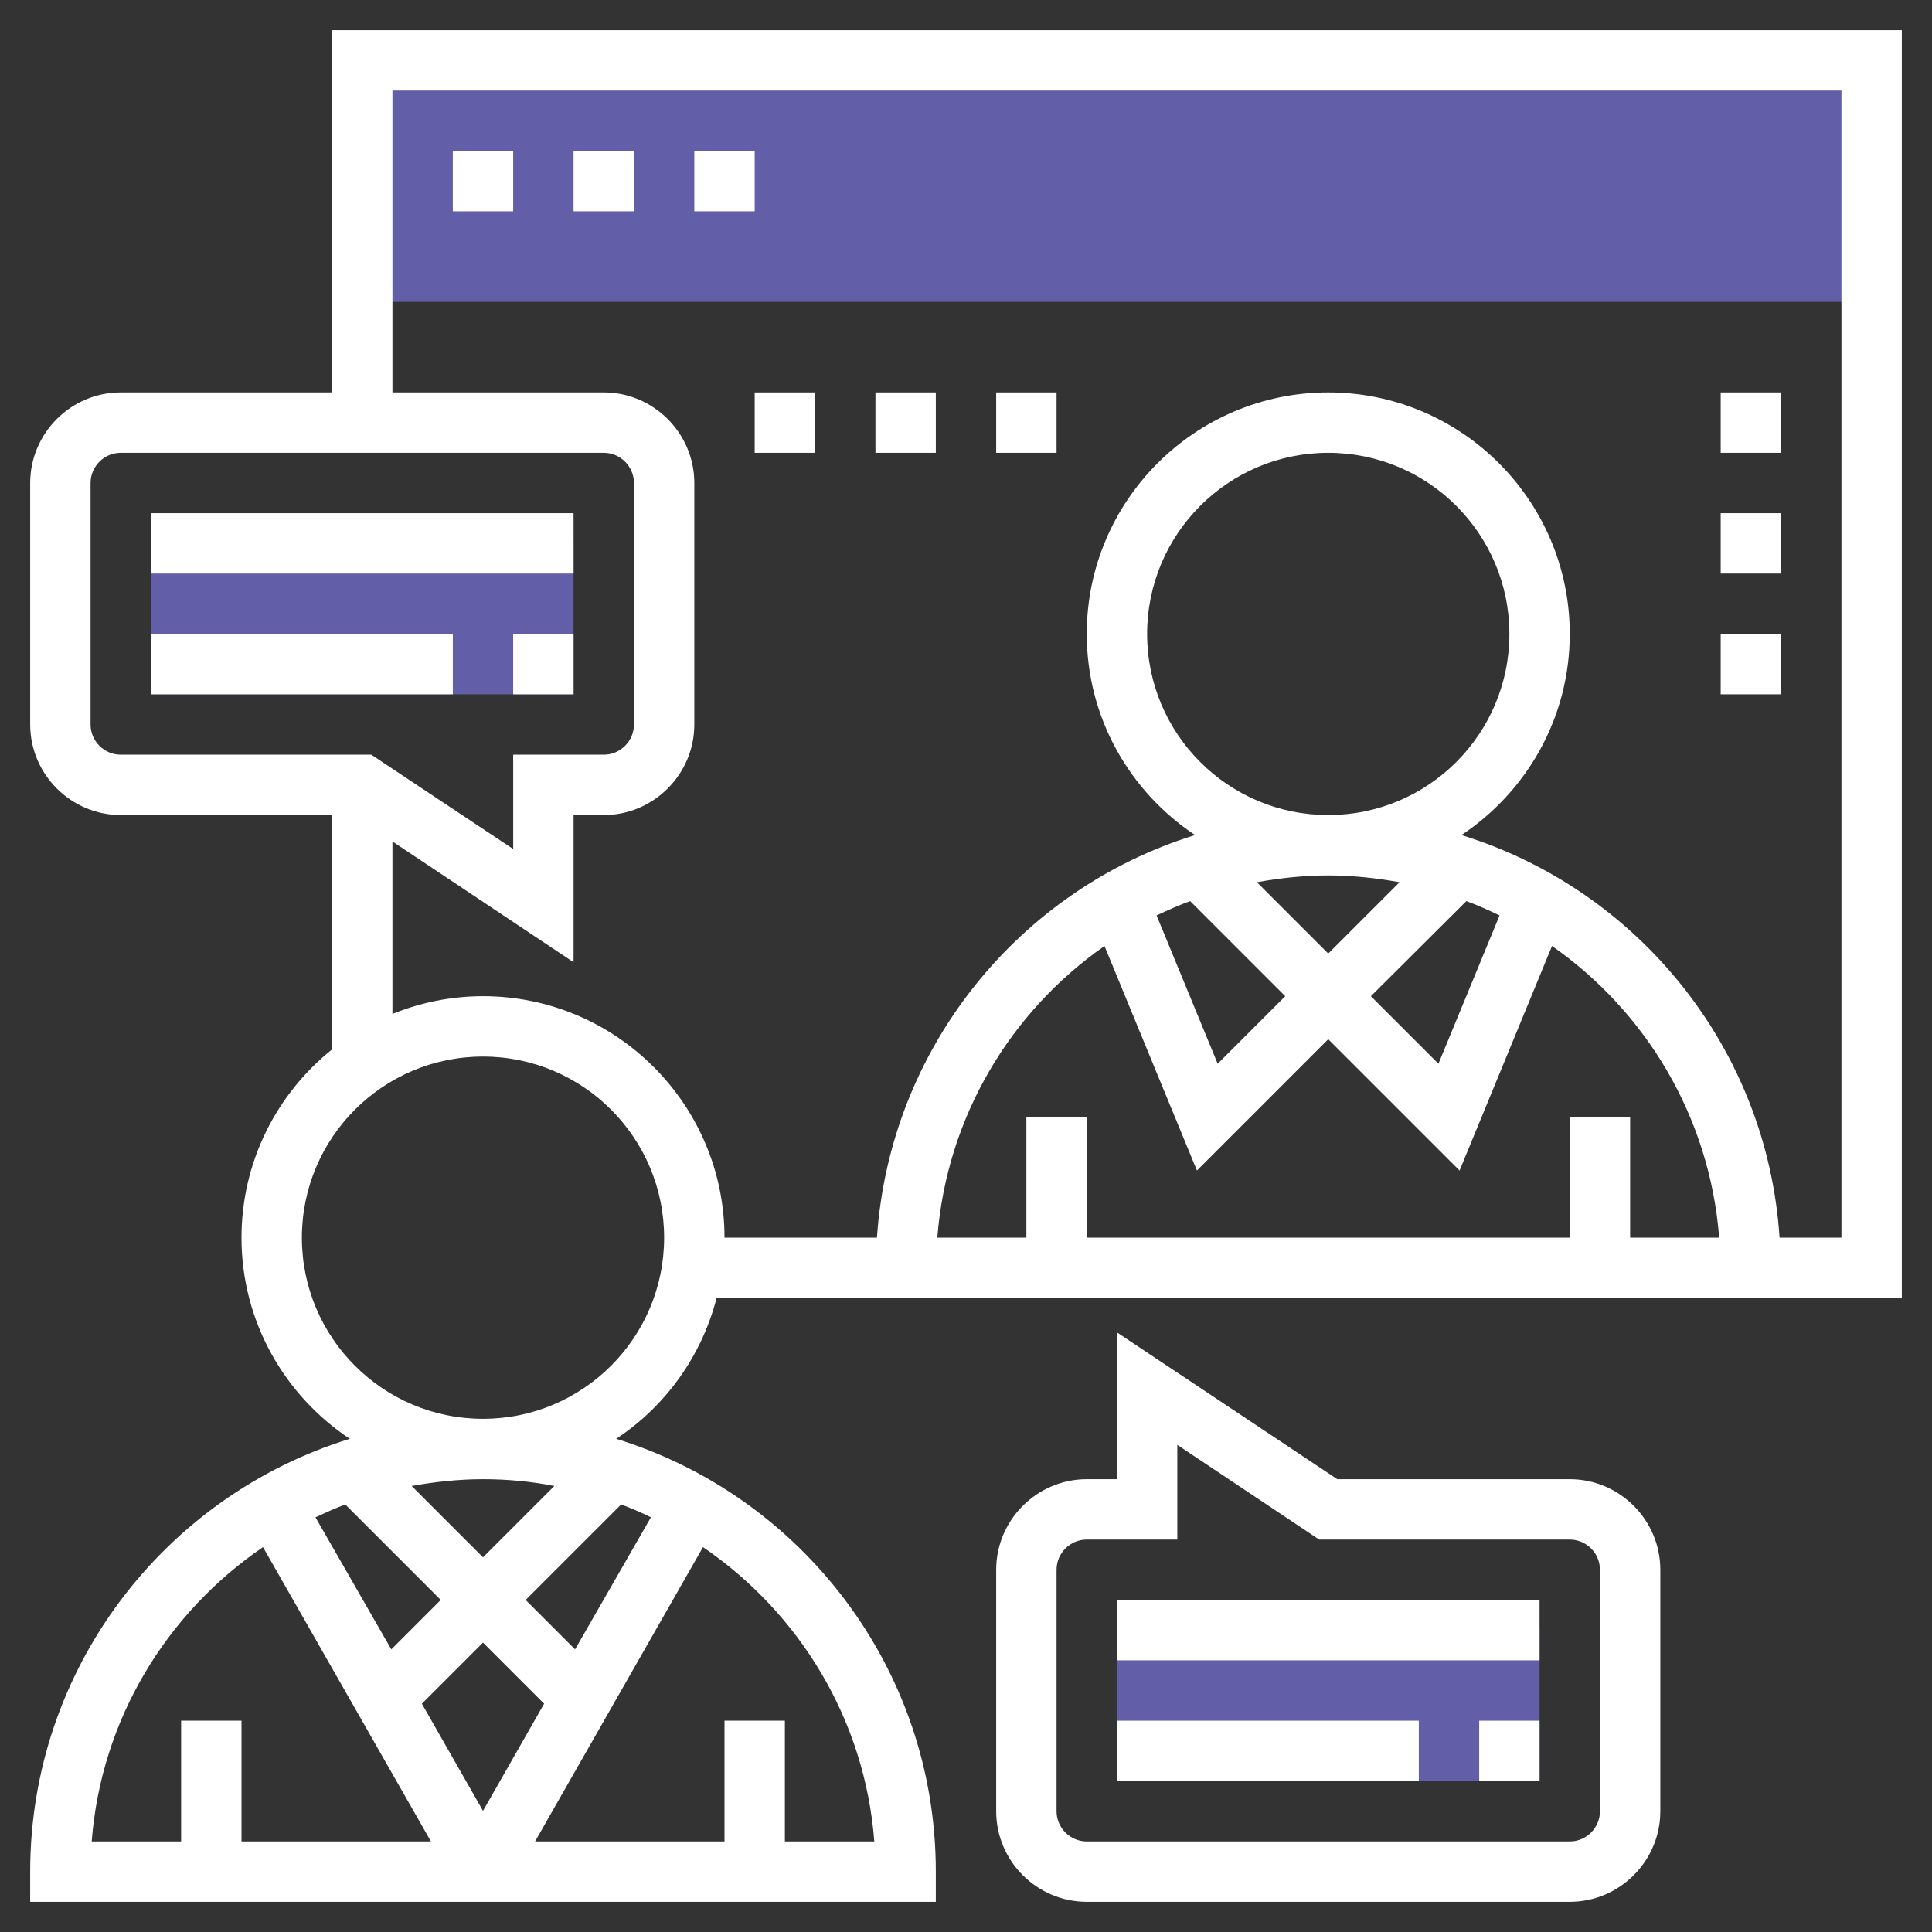 <?xml version="1.0" encoding="utf-8"?>
<!-- Generator: Adobe Illustrator 21.1.0, SVG Export Plug-In . SVG Version: 6.00 Build 0)  -->
<svg version="1.1" id="Layer_35" xmlns="http://www.w3.org/2000/svg" xmlns:xlink="http://www.w3.org/1999/xlink" x="0px" y="0px"
	 viewBox="0 0 512 512" style="enable-background:new 0 0 512 512;" xml:space="preserve">
<rect x="0" y="0" width="512" height="512" fill="#333333" stroke="none"/>
<style type="text/css">
	.st0{fill:#625EA7;}
	.st1{fill:#FFFFFF;}
</style>
<g>
	<path class="st0" d="M96,16h400v64H96V16z"/>
	<path class="st0" d="M40,144h112v40H40V144z"/>
	<path class="st0" d="M296,432h112v40H296V432z"/>
</g>
<path class="st1" d="M88,8v96H32c-13.2,0-24,10.8-24,24v64c0,13.2,10.8,24,24,24h56v62.1c-14.6,11.7-24,29.7-24,49.9
	c0,22.2,11.4,41.8,28.7,53.3C43.7,396.4,8,442.1,8,496v8h240v-8c0-53.9-35.7-99.6-84.7-114.7c13-8.6,22.6-21.8,26.6-37.3H504V8H88z
	 M24,192v-64c0-4.4,3.6-8,8-8h128c4.4,0,8,3.6,8,8v64c0,4.4-3.6,8-8,8h-24v25l-37.6-25H32C27.6,200,24,196.4,24,192z M146.9,393.8
	L128,412.7l-18.9-18.9c6.1-1.1,12.5-1.8,18.9-1.8C134.5,392,140.8,392.6,146.9,393.8z M83.6,402.1c2.6-1.2,5.2-2.4,7.9-3.4
	l25.3,25.3l-13.1,13.1L83.6,402.1z M128,435.3l16.2,16.2L128,479.9l-16.2-28.4L128,435.3z M152.4,437.1L139.3,424l25.3-25.3
	c2.7,1,5.3,2.1,7.9,3.4L152.4,437.1z M69.7,410l44.5,78H64v-32H48v32H24.3C26.8,455.6,44.2,427.4,69.7,410z M231.7,488H208v-32h-16
	v32h-50.2l44.5-78C211.8,427.4,229.2,455.6,231.7,488L231.7,488z M128,376c-26.5,0-48-21.5-48-48s21.5-48,48-48s48,21.5,48,48
	S154.5,376,128,376z M304,168c0-26.5,21.5-48,48-48s48,21.5,48,48s-21.5,48-48,48S304,194.5,304,168z M352,232
	c6.5,0,12.8,0.7,18.9,1.8L352,252.7l-18.9-18.9C339.2,232.7,345.5,232,352,232z M388.6,238.8c3,1.1,5.9,2.4,8.8,3.8l-16.2,39.3
	L363.3,264L388.6,238.8z M315.4,238.8l25.2,25.2l-17.9,17.9l-16.2-39.3C309.5,241.2,312.4,239.9,315.4,238.8L315.4,238.8z
	 M292.7,250.7l24.5,59.5l34.8-34.8l34.8,34.8l24.5-59.5c24.9,17.4,41.8,45.3,44.3,77.3H432v-32h-16v32H288v-32h-16v32h-23.6
	C250.9,296,267.8,268.1,292.7,250.7L292.7,250.7z M488,328h-16.4c-3.3-50.4-37.7-92.3-84.3-106.7c17.3-11.5,28.7-31.1,28.7-53.3
	c0-35.3-28.7-64-64-64s-64,28.7-64,64c0,22.2,11.4,41.8,28.7,53.3c-46.5,14.4-80.9,56.3-84.3,106.7H192c0-35.3-28.7-64-64-64
	c-8.5,0-16.6,1.7-24,4.7V223l48,32v-39h8c13.2,0,24-10.8,24-24v-64c0-13.2-10.8-24-24-24h-56V24h384V328z"/>
<path class="st1" d="M120,40h16v16h-16V40z"/>
<path class="st1" d="M152,40h16v16h-16V40z"/>
<path class="st1" d="M184,40h16v16h-16V40z"/>
<path class="st1" d="M40,136h112v16H40V136z"/>
<path class="st1" d="M40,168h80v16H40V168z"/>
<path class="st1" d="M136,168h16v16h-16V168z"/>
<path class="st1" d="M296,456h80v16h-80V456z"/>
<path class="st1" d="M392,456h16v16h-16V456z"/>
<path class="st1" d="M296,424h112v16H296V424z"/>
<path class="st1" d="M416,392h-61.6L296,353.1V392h-8c-13.2,0-24,10.8-24,24v64c0,13.2,10.8,24,24,24h128c13.2,0,24-10.8,24-24v-64
	C440,402.8,429.2,392,416,392z M424,480c0,4.4-3.6,8-8,8H288c-4.4,0-8-3.6-8-8v-64c0-4.4,3.6-8,8-8h24v-25.1l37.6,25.1H416
	c4.4,0,8,3.6,8,8V480z"/>
<path class="st1" d="M456,104h16v16h-16V104z"/>
<path class="st1" d="M456,136h16v16h-16V136z"/>
<path class="st1" d="M456,168h16v16h-16V168z"/>
<path class="st1" d="M200,104h16v16h-16V104z"/>
<path class="st1" d="M232,104h16v16h-16V104z"/>
<path class="st1" d="M264,104h16v16h-16V104z"/>
</svg>

